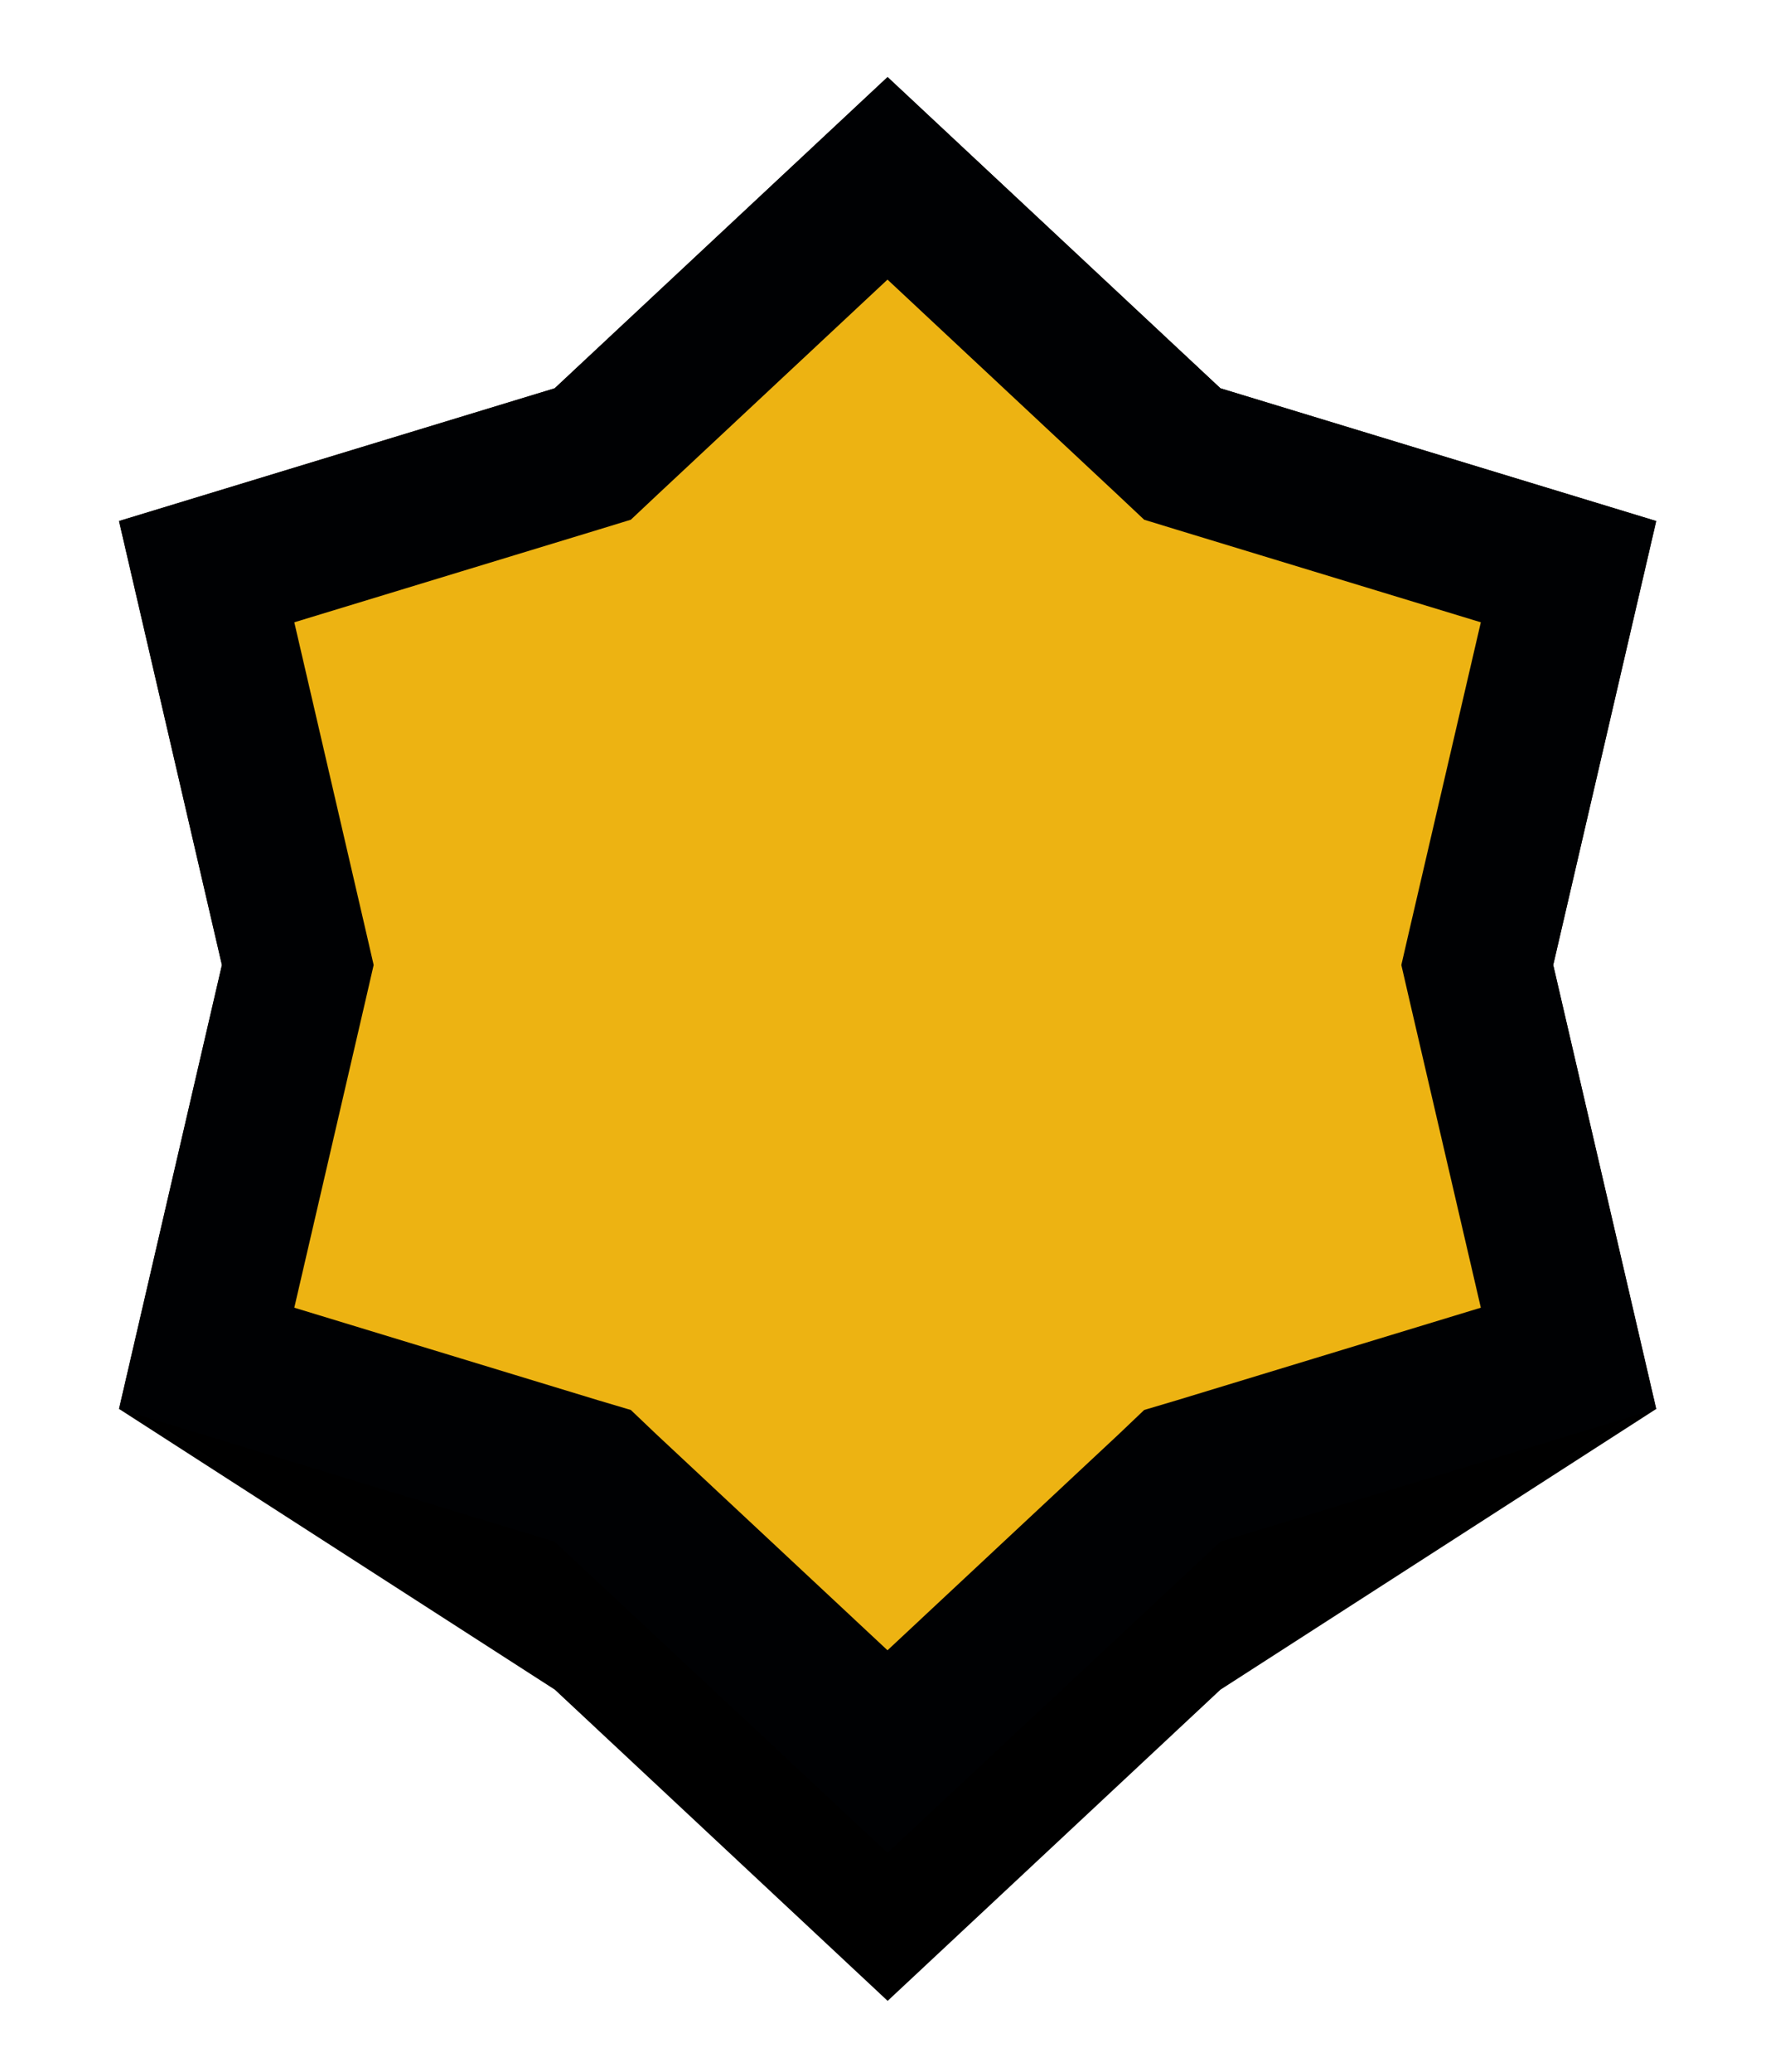 <svg width="12" height="14" viewBox="0 0 12 14" fill="none" xmlns="http://www.w3.org/2000/svg">
<path d="M6.001 0.521L8.251 2.624L11.197 3.521L10.501 6.521L11.197 9.521L8.251 11.418L6.001 13.521L3.751 11.418L0.805 9.521L1.501 6.521L0.805 3.521L3.751 2.624L6.001 0.521Z" fill="black"/>
<path d="M7.909 2.989L7.993 3.068L8.104 3.102L10.604 3.863L10.013 6.408L9.987 6.521L10.013 6.634L10.604 9.179L8.104 9.94L7.993 9.973L7.909 10.053L6 11.836L4.091 10.053L4.007 9.973L3.896 9.94L1.397 9.179L1.987 6.634L2.013 6.521L1.987 6.408L1.397 3.863L3.896 3.102L4.007 3.068L4.091 2.989L6 1.205L7.909 2.989Z" fill="#EDB312" stroke="#000103"/>
</svg>
